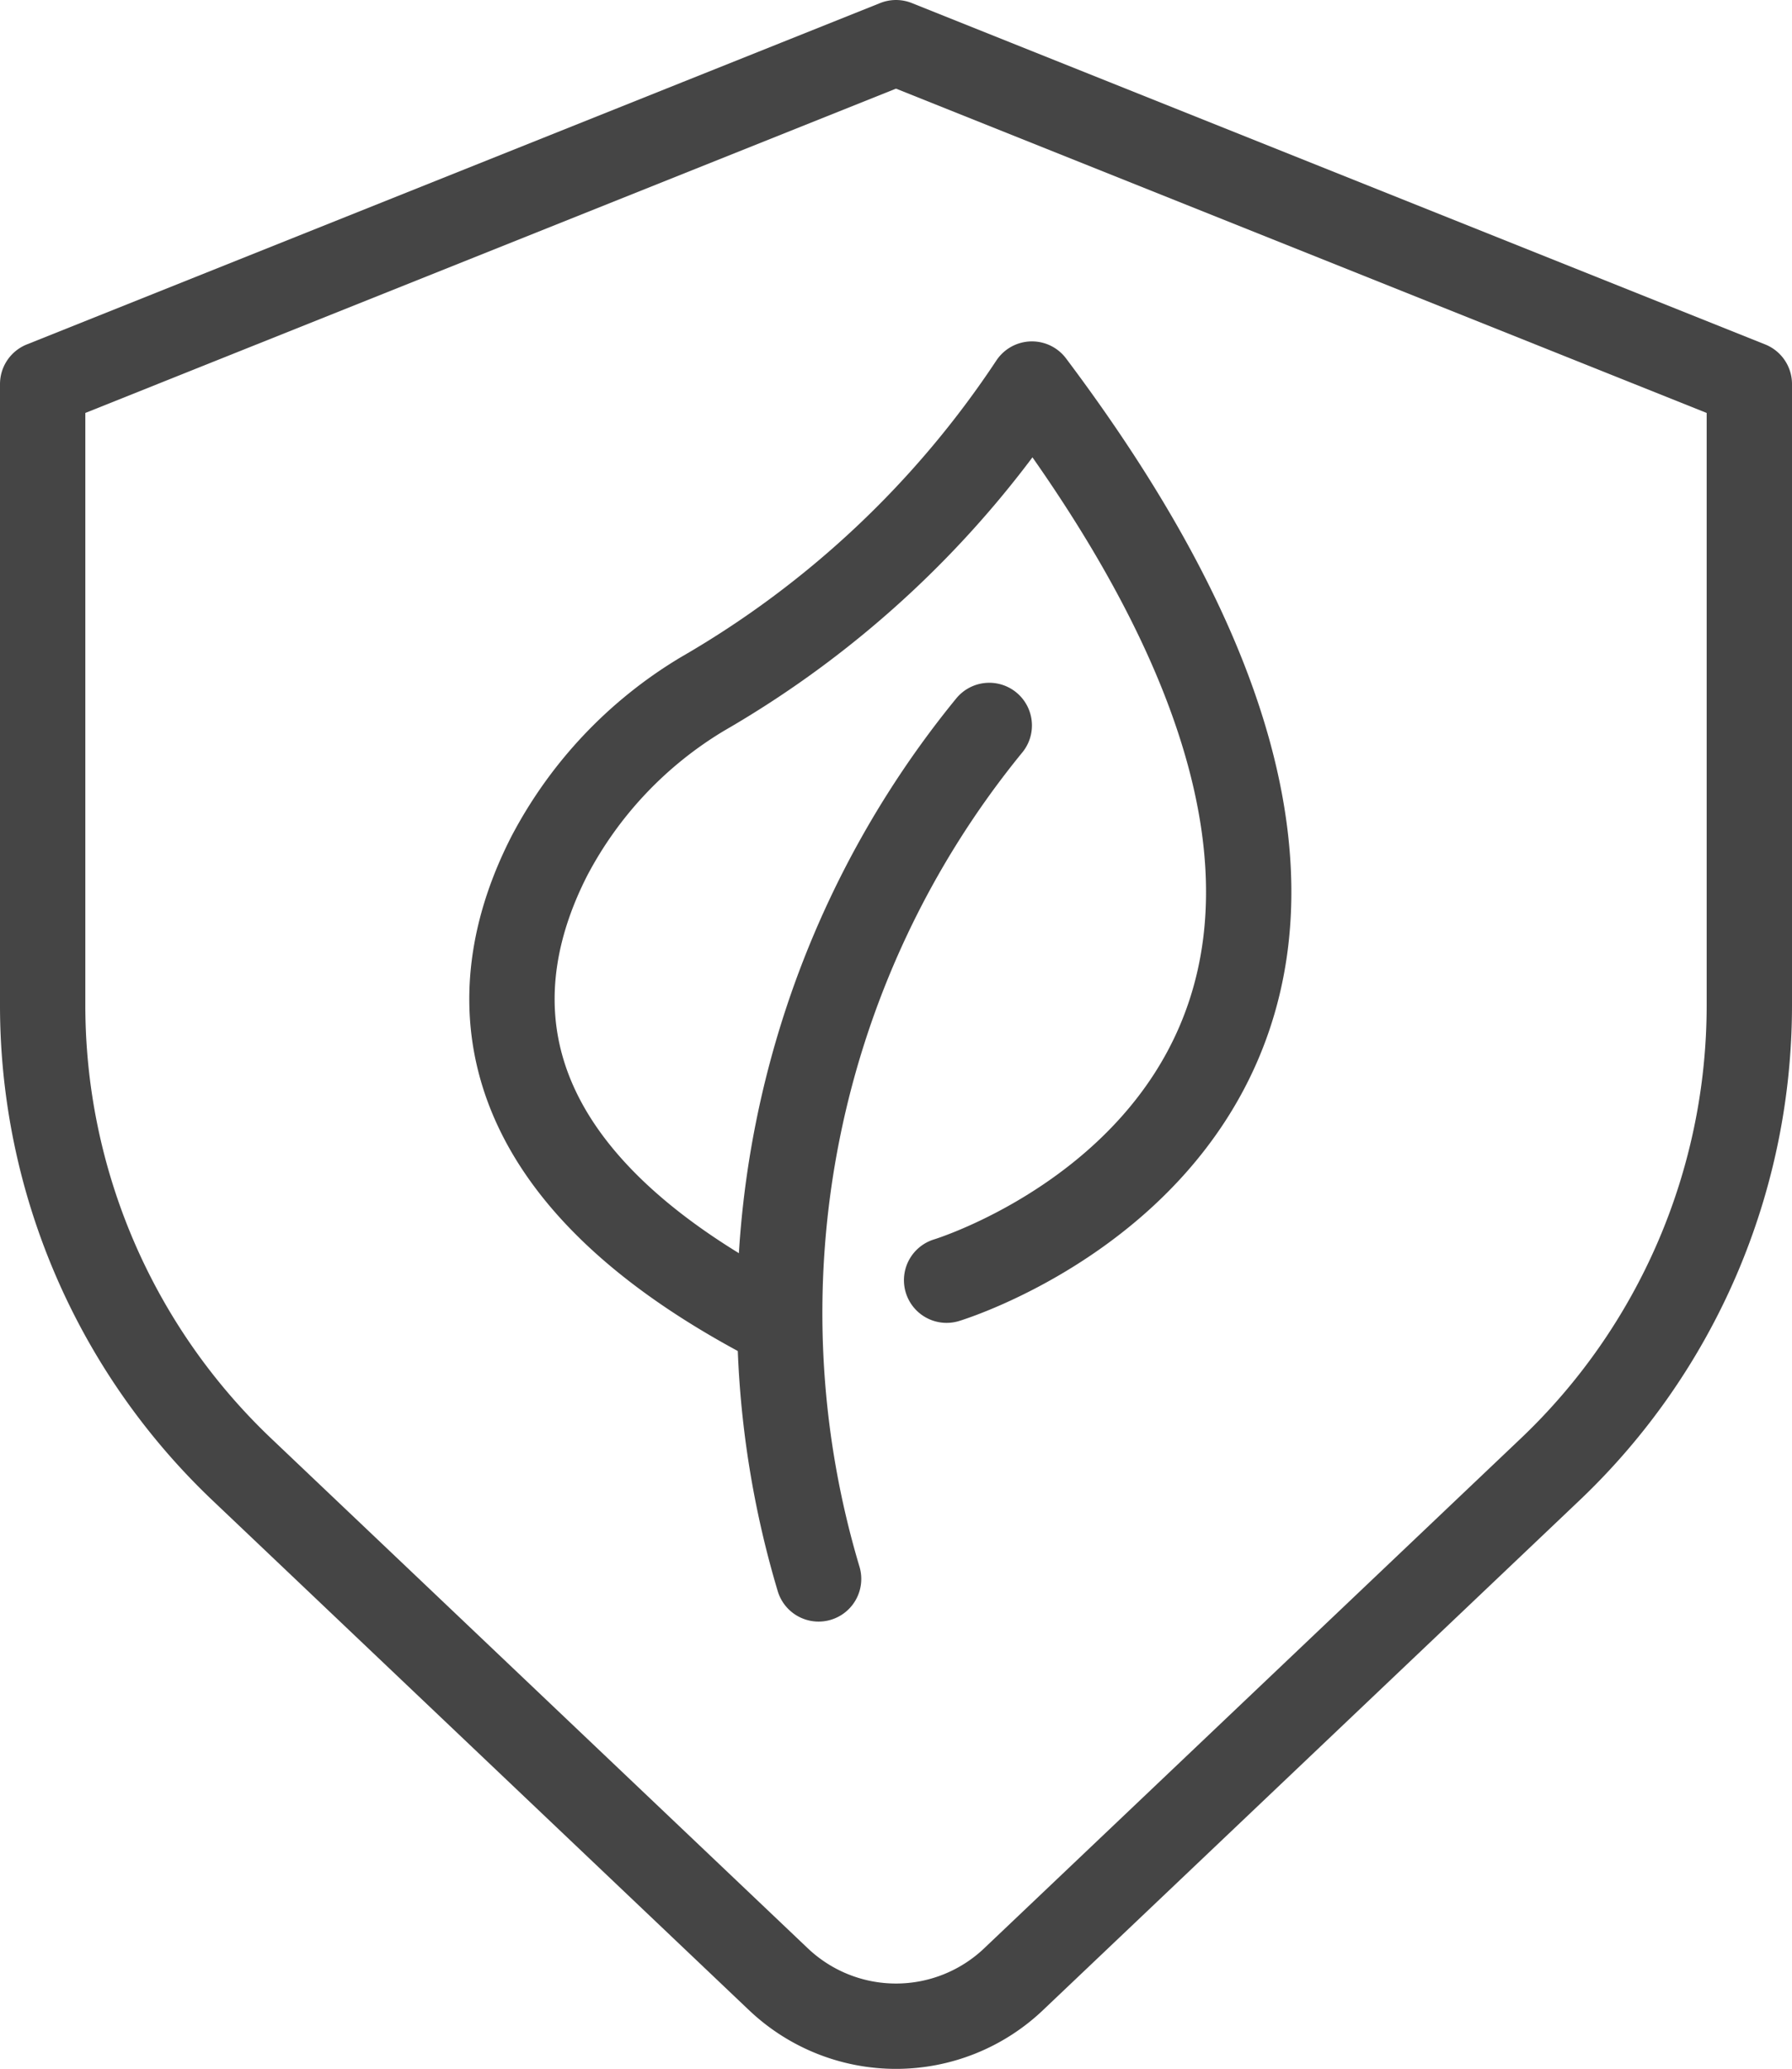 <svg xmlns="http://www.w3.org/2000/svg" width="42" height="48.482" viewBox="0 0 42 48.482"><defs><style>.a,.b{fill:none;stroke:#454545;stroke-linecap:round;stroke-width:2px;}.a{stroke-miterlimit:10;}.b{stroke-linejoin:round;}</style></defs><g transform="translate(-58 -287.933)"><path class="a" d="M81.186,304.933a21.755,21.755,0,0,0-4,20"/><path class="b" d="M80.186,317.933s14.5-4.375,2-21a23.091,23.091,0,0,1-7.723,7.263,9.657,9.657,0,0,0-3.59,3.8c-1.458,2.855-1.9,7.219,5.313,10.938"/><path class="b" d="M79,288.933l-20,8v14.56a15,15,0,0,0,4.669,10.875l12.576,11.947a4,4,0,0,0,5.51,0l12.576-11.947A15,15,0,0,0,99,311.493v-14.56Z"/></g></svg>